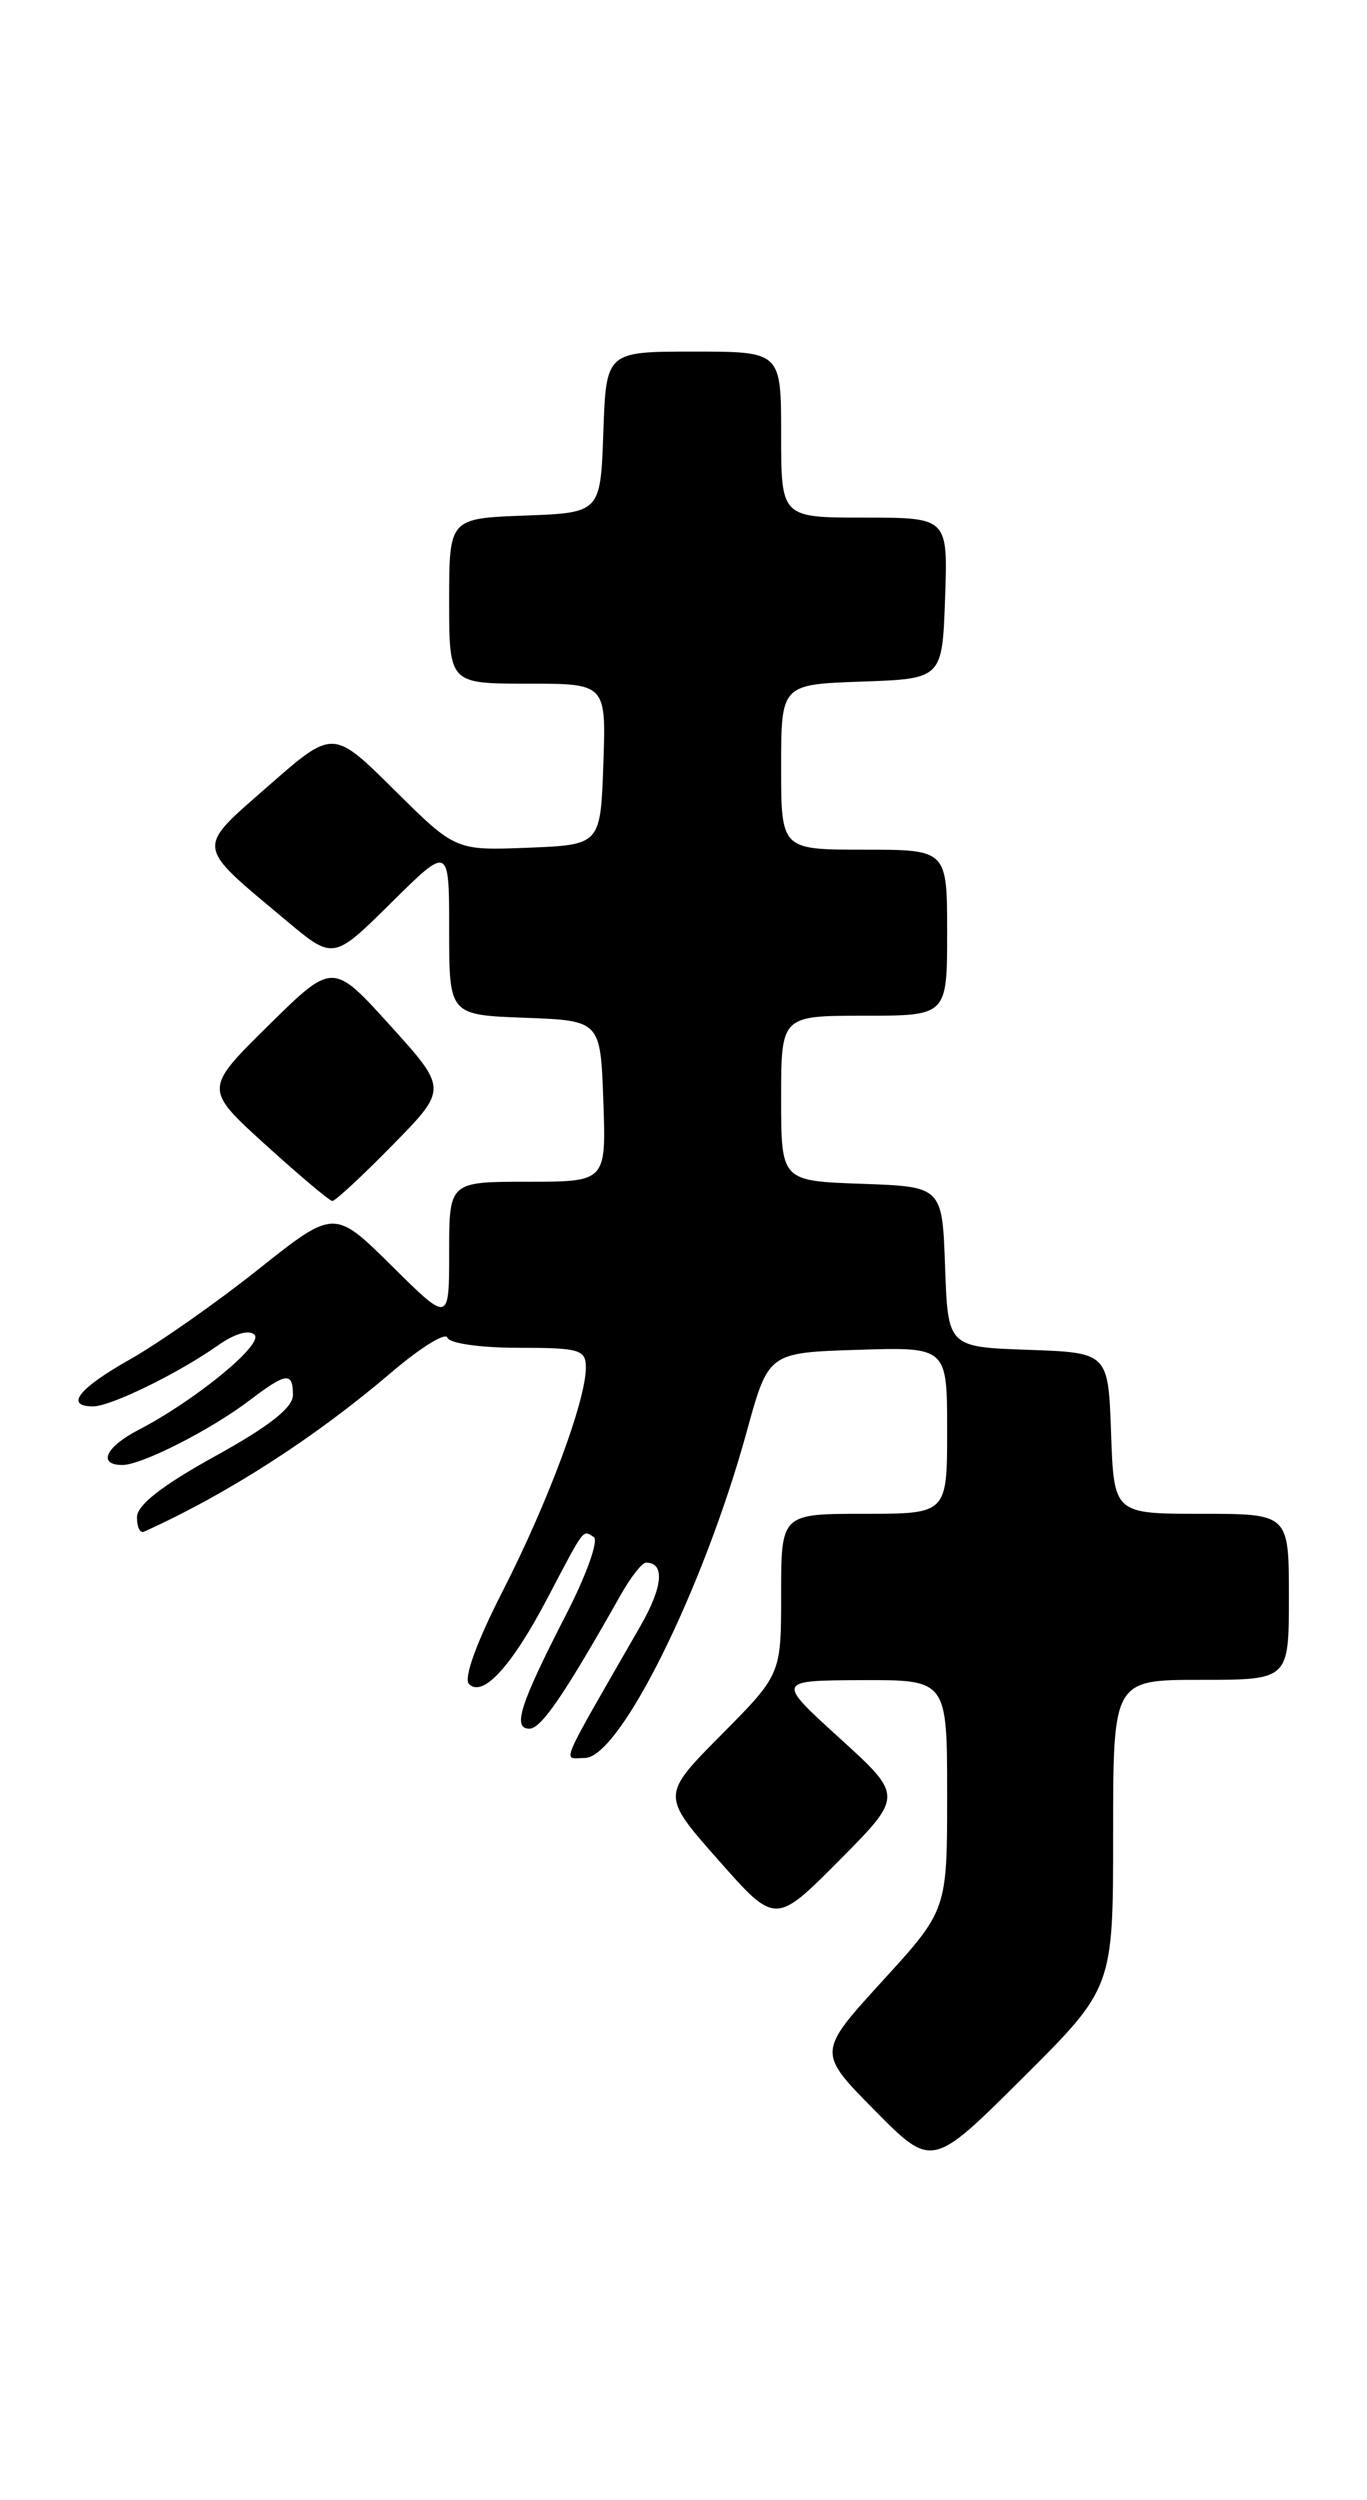 <?xml version="1.0" encoding="UTF-8" standalone="no"?>
<!DOCTYPE svg PUBLIC "-//W3C//DTD SVG 1.1//EN" "http://www.w3.org/Graphics/SVG/1.1/DTD/svg11.dtd" >
<svg xmlns="http://www.w3.org/2000/svg" xmlns:xlink="http://www.w3.org/1999/xlink" version="1.1" viewBox="0 0 140 256">
 <g >
 <path fill="currentColor"
d=" M 114.00 187.77 C 114.00 172.00 114.00 172.00 123.00 172.00 C 132.00 172.00 132.00 172.00 132.00 163.50 C 132.00 155.00 132.00 155.00 123.04 155.00 C 114.08 155.00 114.08 155.00 113.79 146.75 C 113.50 138.50 113.50 138.50 105.29 138.21 C 97.08 137.92 97.08 137.92 96.79 129.71 C 96.50 121.50 96.50 121.50 88.25 121.21 C 80.00 120.92 80.00 120.92 80.00 112.46 C 80.00 104.00 80.00 104.00 88.50 104.00 C 97.00 104.00 97.00 104.00 97.00 95.50 C 97.00 87.00 97.00 87.00 88.50 87.00 C 80.00 87.00 80.00 87.00 80.00 78.54 C 80.00 70.08 80.00 70.08 88.25 69.79 C 96.50 69.50 96.50 69.50 96.79 61.25 C 97.08 53.00 97.08 53.00 88.54 53.00 C 80.00 53.00 80.00 53.00 80.00 44.50 C 80.00 36.00 80.00 36.00 71.04 36.00 C 62.08 36.00 62.08 36.00 61.79 44.25 C 61.50 52.50 61.50 52.50 53.75 52.79 C 46.00 53.08 46.00 53.08 46.00 61.54 C 46.00 70.00 46.00 70.00 54.04 70.00 C 62.08 70.00 62.08 70.00 61.79 78.25 C 61.50 86.50 61.50 86.50 54.07 86.80 C 46.65 87.09 46.65 87.09 40.38 80.88 C 34.11 74.66 34.11 74.66 27.51 80.45 C 19.98 87.06 19.89 86.36 29.32 94.26 C 34.14 98.30 34.14 98.30 40.07 92.43 C 46.00 86.56 46.00 86.56 46.00 95.24 C 46.00 103.92 46.00 103.92 53.75 104.21 C 61.50 104.50 61.50 104.50 61.79 112.75 C 62.08 121.00 62.08 121.00 54.04 121.00 C 46.00 121.00 46.00 121.00 46.00 128.22 C 46.00 135.44 46.00 135.44 40.12 129.61 C 34.23 123.79 34.23 123.79 26.43 129.99 C 22.13 133.41 16.23 137.54 13.31 139.19 C 8.03 142.17 6.60 144.00 9.54 144.00 C 11.34 144.00 18.26 140.62 22.33 137.75 C 24.04 136.54 25.52 136.12 26.07 136.67 C 27.03 137.63 19.97 143.41 14.20 146.40 C 10.81 148.15 9.96 150.00 12.54 150.00 C 14.52 150.00 21.61 146.39 25.59 143.36 C 29.33 140.52 30.00 140.44 30.00 142.85 C 30.00 144.13 27.54 146.06 22.03 149.10 C 16.62 152.09 14.05 154.09 14.03 155.33 C 14.01 156.34 14.34 157.01 14.75 156.83 C 23.33 152.95 32.26 147.20 40.11 140.50 C 43.06 137.98 45.63 136.39 45.82 136.96 C 46.02 137.55 49.18 138.00 53.08 138.00 C 59.37 138.00 60.00 138.19 60.00 140.03 C 60.00 143.41 56.12 153.83 51.48 162.92 C 48.79 168.18 47.46 171.86 48.03 172.43 C 49.44 173.84 52.39 170.64 56.04 163.69 C 59.95 156.26 59.65 156.66 60.81 157.38 C 61.33 157.70 60.07 161.23 58.02 165.23 C 53.25 174.51 52.45 177.00 54.22 177.00 C 55.43 177.00 57.80 173.52 63.60 163.25 C 64.61 161.46 65.76 160.00 66.16 160.00 C 68.12 160.00 67.90 162.48 65.57 166.52 C 57.00 181.45 57.61 180.00 59.89 180.00 C 63.47 180.00 72.06 162.68 76.50 146.50 C 78.70 138.50 78.70 138.50 87.85 138.21 C 97.00 137.92 97.00 137.92 97.00 146.46 C 97.00 155.00 97.00 155.00 88.50 155.00 C 80.00 155.00 80.00 155.00 80.00 163.22 C 80.00 171.45 80.00 171.45 73.86 177.64 C 67.72 183.83 67.72 183.83 73.57 190.45 C 79.41 197.07 79.41 197.07 85.96 190.48 C 92.50 183.89 92.50 183.89 86.00 177.98 C 79.50 172.07 79.50 172.07 88.25 172.03 C 97.00 172.00 97.00 172.00 97.00 183.79 C 97.00 195.58 97.00 195.58 90.35 202.86 C 83.71 210.14 83.71 210.14 89.58 216.08 C 95.45 222.01 95.45 222.01 104.72 212.78 C 114.00 203.54 114.00 203.54 114.00 187.77 Z  M 40.20 117.25 C 45.84 111.50 45.84 111.50 39.96 105.00 C 34.08 98.50 34.08 98.50 27.49 105.00 C 20.90 111.50 20.90 111.50 27.20 117.22 C 30.66 120.36 33.74 122.95 34.03 122.97 C 34.32 122.99 37.10 120.41 40.20 117.25 Z "/>
</g>
</svg>